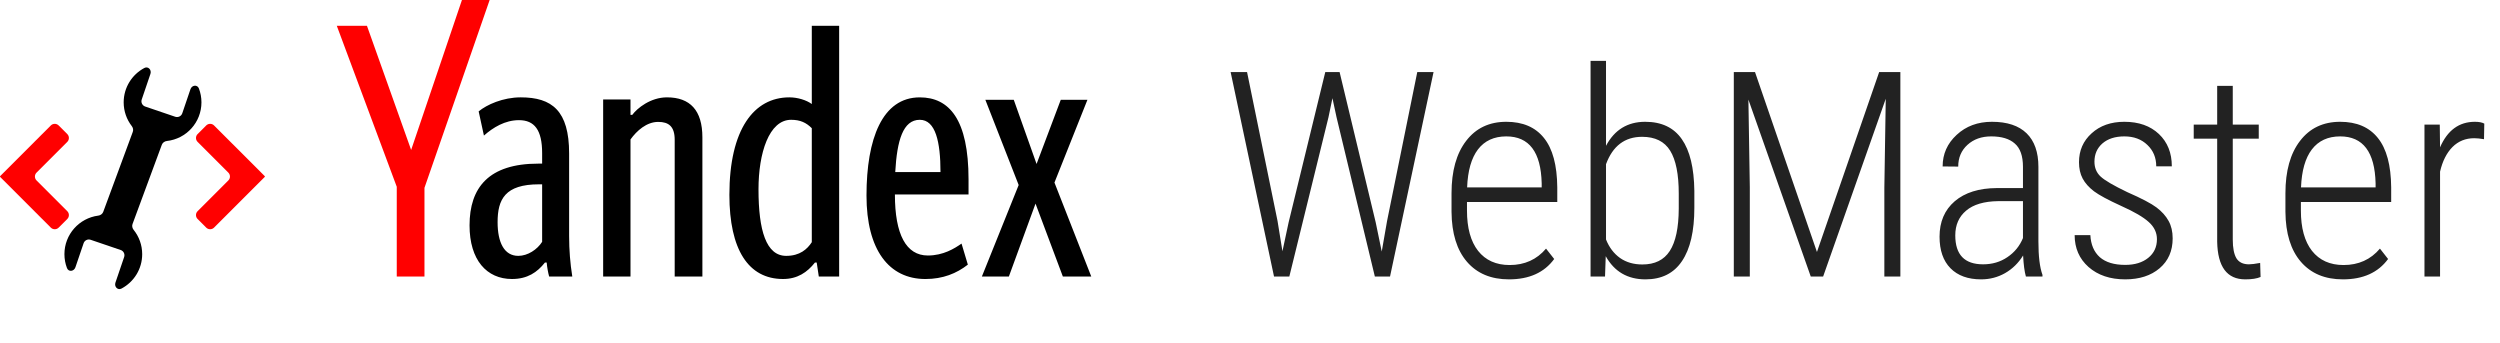 <svg width="226" height="31" viewBox="0 0 226 31" fill="none" xmlns="http://www.w3.org/2000/svg">
<g clip-path="url(#clip0)">
<path d="M49.009 21.862C48.565 22.559 47.709 23.13 46.853 23.13C45.585 23.13 44.983 21.925 44.983 20.086C44.983 18.026 45.649 16.663 48.723 16.663H49.009V21.862ZM51.449 21.386V13.873C51.449 10.006 49.897 8.801 47.075 8.801C45.459 8.801 44 9.467 43.271 10.069L43.747 12.257C44.571 11.527 45.649 10.862 46.917 10.862C48.312 10.862 49.009 11.749 49.009 13.842V14.792H48.66C44.19 14.792 42.447 16.948 42.447 20.372C42.447 23.51 44 25.222 46.283 25.222C47.678 25.222 48.565 24.62 49.263 23.732H49.421C49.453 24.144 49.548 24.652 49.643 25H51.735C51.545 23.805 51.45 22.596 51.45 21.386H51.449ZM56.997 12.606C57.567 11.813 58.456 11.02 59.502 11.02C60.452 11.02 60.992 11.432 60.992 12.637V25H63.496V12.415C63.496 9.975 62.386 8.801 60.294 8.801C58.804 8.801 57.6 9.784 57.156 10.386H56.997V8.991H54.525V25H56.997V12.605V12.606ZM70.787 25.222C72.087 25.222 72.974 24.62 73.672 23.732H73.83L74.02 25H75.859V2.334H73.386V9.404C72.911 9.054 72.118 8.801 71.357 8.801C68.156 8.801 65.937 11.686 65.937 17.614C65.937 22.559 67.649 25.222 70.787 25.222ZM73.387 21.893C72.974 22.527 72.308 23.13 71.072 23.13C69.265 23.13 68.568 20.847 68.568 17.107C68.568 13.842 69.518 10.83 71.516 10.83C72.34 10.83 72.879 11.084 73.386 11.59V21.893H73.387ZM87.493 23.923L86.923 22.02C86.288 22.464 85.273 23.098 83.879 23.098C81.914 23.098 80.899 21.196 80.899 17.582H87.556V16.22C87.556 10.8 85.813 8.802 83.15 8.802C79.758 8.802 78.331 12.542 78.331 17.678C78.331 22.592 80.361 25.223 83.657 25.223C85.242 25.223 86.478 24.716 87.493 23.923ZM83.15 10.83C84.576 10.83 85.02 12.827 85.02 15.553H80.93C81.09 12.7 81.628 10.83 83.15 10.83ZM95.893 9.023L93.706 14.824L91.646 9.024H89.077L92.088 16.726L88.761 25H91.201L93.611 18.406L96.083 25H98.651L95.323 16.504L98.303 9.024H95.893V9.023Z" fill="black"/>
<path d="M38.372 25V16.98L44.268 -0.011H41.764L37.167 13.556L33.173 2.334H30.447L35.867 16.884V25H38.372Z" fill="#FF0000"/>
</g>
<path d="M115.489 19.973L115.933 22.715L116.492 20.1L119.805 6.516H121.1L124.363 20.1L124.909 22.74L125.391 19.973L128.121 6.516H129.593L125.658 25H124.287L120.821 10.591L120.453 8.877L120.097 10.591L116.555 25H115.172L111.249 6.516H112.734L115.489 19.973ZM136.411 25.254C134.794 25.254 133.529 24.725 132.615 23.667C131.701 22.609 131.235 21.102 131.218 19.148V17.472C131.218 15.457 131.659 13.879 132.539 12.736C133.419 11.585 134.629 11.01 136.17 11.01C137.659 11.01 138.793 11.496 139.572 12.47C140.359 13.443 140.761 14.933 140.778 16.939V18.259H132.615V19.033C132.615 20.607 132.949 21.822 133.618 22.677C134.295 23.532 135.247 23.959 136.474 23.959C137.828 23.959 138.924 23.464 139.762 22.474L140.499 23.413C139.602 24.64 138.239 25.254 136.411 25.254ZM136.17 12.33C135.061 12.33 134.206 12.724 133.605 13.511C133.013 14.289 132.687 15.432 132.628 16.939H139.369V16.57C139.301 13.743 138.235 12.33 136.17 12.33ZM153.169 18.779C153.169 20.895 152.796 22.503 152.051 23.604C151.315 24.704 150.215 25.254 148.751 25.254C147.134 25.254 145.937 24.556 145.158 23.159L145.094 25H143.787V5.5H145.183V13.181C145.953 11.733 147.134 11.01 148.725 11.01C150.206 11.01 151.311 11.534 152.039 12.584C152.767 13.625 153.143 15.182 153.169 17.256V18.779ZM151.759 17.497C151.759 15.754 151.501 14.463 150.985 13.625C150.469 12.787 149.622 12.368 148.446 12.368C146.88 12.368 145.793 13.193 145.183 14.844V21.648C145.471 22.368 145.894 22.926 146.453 23.324C147.011 23.713 147.684 23.908 148.471 23.908C149.597 23.908 150.422 23.502 150.947 22.689C151.48 21.869 151.751 20.595 151.759 18.868V17.497ZM158.653 6.516L164.252 22.778L169.876 6.516H171.793V25H170.345V16.989L170.472 8.928L164.81 25H163.693L158.056 9.004L158.183 16.939V25H156.736V6.516H158.653ZM183.142 25C183.015 24.56 182.931 23.925 182.888 23.096C182.465 23.781 181.919 24.314 181.251 24.695C180.591 25.068 179.871 25.254 179.092 25.254C177.908 25.254 176.985 24.92 176.325 24.251C175.665 23.582 175.335 22.63 175.335 21.395C175.335 20.049 175.792 18.982 176.706 18.195C177.628 17.408 178.898 17.01 180.514 17.002H182.876V15.085C182.876 14.103 182.63 13.401 182.139 12.977C181.657 12.546 180.946 12.33 180.007 12.33C179.135 12.33 178.42 12.584 177.861 13.092C177.302 13.6 177.023 14.255 177.023 15.06L175.614 15.047C175.614 13.921 176.037 12.969 176.883 12.19C177.73 11.403 178.792 11.01 180.07 11.01C181.45 11.01 182.495 11.357 183.206 12.051C183.917 12.745 184.272 13.756 184.272 15.085V21.826C184.272 23.172 184.395 24.179 184.64 24.848V25H183.142ZM179.27 23.895C180.1 23.895 180.832 23.68 181.466 23.248C182.11 22.816 182.579 22.241 182.876 21.521V18.183H180.641C179.355 18.2 178.386 18.487 177.734 19.046C177.082 19.596 176.757 20.341 176.757 21.28C176.757 23.024 177.594 23.895 179.27 23.895ZM194.987 21.623C194.987 21.031 194.742 20.514 194.251 20.074C193.76 19.626 192.926 19.139 191.75 18.614C190.582 18.081 189.765 17.641 189.299 17.294C188.834 16.939 188.491 16.553 188.271 16.139C188.051 15.724 187.941 15.233 187.941 14.666C187.941 13.608 188.322 12.736 189.084 12.051C189.845 11.357 190.831 11.01 192.042 11.01C193.345 11.01 194.386 11.378 195.165 12.114C195.943 12.851 196.333 13.824 196.333 15.034H194.924C194.924 14.255 194.657 13.612 194.124 13.104C193.591 12.588 192.897 12.33 192.042 12.33C191.212 12.33 190.552 12.542 190.061 12.965C189.579 13.388 189.338 13.938 189.338 14.615C189.338 15.165 189.524 15.614 189.896 15.961C190.269 16.308 191.073 16.778 192.308 17.37C193.586 17.929 194.466 18.39 194.949 18.754C195.431 19.118 195.795 19.524 196.041 19.973C196.286 20.413 196.409 20.938 196.409 21.547C196.409 22.681 196.015 23.582 195.228 24.251C194.441 24.92 193.404 25.254 192.118 25.254C190.755 25.254 189.651 24.881 188.804 24.137C187.966 23.392 187.548 22.431 187.548 21.255H188.969C189.012 22.11 189.295 22.774 189.82 23.248C190.353 23.713 191.119 23.946 192.118 23.946C192.981 23.946 193.675 23.735 194.2 23.311C194.725 22.888 194.987 22.326 194.987 21.623ZM201.842 7.76V11.264H204.191V12.533H201.842V21.661C201.842 22.414 201.952 22.977 202.173 23.35C202.401 23.713 202.778 23.895 203.302 23.895C203.531 23.895 203.869 23.853 204.318 23.769L204.356 25.038C204.035 25.182 203.573 25.254 202.972 25.254C201.322 25.254 200.476 24.12 200.433 21.852V12.533H198.313V11.264H200.433V7.76H201.842ZM211.796 25.254C210.179 25.254 208.914 24.725 208 23.667C207.086 22.609 206.62 21.102 206.603 19.148V17.472C206.603 15.457 207.043 13.879 207.924 12.736C208.804 11.585 210.014 11.01 211.554 11.01C213.044 11.01 214.178 11.496 214.957 12.47C215.744 13.443 216.146 14.933 216.163 16.939V18.259H208V19.033C208 20.607 208.334 21.822 209.003 22.677C209.68 23.532 210.632 23.959 211.859 23.959C213.213 23.959 214.309 23.464 215.147 22.474L215.883 23.413C214.986 24.64 213.624 25.254 211.796 25.254ZM211.554 12.33C210.446 12.33 209.591 12.724 208.99 13.511C208.397 14.289 208.072 15.432 208.012 16.939H214.754V16.57C214.686 13.743 213.619 12.33 211.554 12.33ZM224.554 12.584C224.216 12.525 223.92 12.495 223.666 12.495C222.887 12.495 222.231 12.762 221.698 13.295C221.173 13.828 220.801 14.569 220.581 15.517V25H219.172V11.264H220.555L220.581 13.32C221.249 11.78 222.299 11.01 223.729 11.01C224.102 11.01 224.385 11.065 224.58 11.175L224.554 12.584Z" fill="#222222"/>
<path fill-rule="evenodd" clip-rule="evenodd" d="M5.302 11.341C5.107 11.146 4.791 11.146 4.595 11.341L0.004 15.932C-0.001 15.937 -0.001 15.945 0.004 15.95C0.009 15.955 0.009 15.963 0.004 15.968C-0.001 15.973 -0.001 15.98 0.004 15.985L4.595 20.577C4.791 20.772 5.107 20.772 5.302 20.577L6.082 19.798C6.277 19.603 6.277 19.286 6.082 19.091L3.303 16.312C3.108 16.117 3.108 15.801 3.303 15.605L6.082 12.827C6.277 12.632 6.277 12.315 6.082 12.12L5.302 11.341ZM18.643 11.341C18.838 11.146 19.155 11.146 19.35 11.341L23.942 15.932C23.946 15.937 23.946 15.945 23.942 15.95C23.937 15.955 23.937 15.963 23.942 15.968C23.946 15.973 23.946 15.98 23.942 15.985L19.35 20.577C19.155 20.772 18.838 20.772 18.643 20.577L17.864 19.798C17.668 19.603 17.668 19.286 17.864 19.091L20.642 16.312C20.837 16.117 20.837 15.801 20.642 15.605L17.864 12.827C17.668 12.632 17.668 12.315 17.864 12.12L18.643 11.341Z" fill="#FF0000"/>
<path fill-rule="evenodd" clip-rule="evenodd" d="M13.598 6.684C13.724 6.312 13.393 5.962 13.046 6.147C11.936 6.738 11.18 7.907 11.18 9.252C11.18 10.061 11.454 10.806 11.913 11.4C12.028 11.549 12.07 11.745 12.004 11.921L9.333 19.15C9.263 19.341 9.084 19.466 8.882 19.492C7.157 19.716 5.824 21.192 5.824 22.978C5.824 23.42 5.905 23.842 6.054 24.231C6.197 24.608 6.688 24.544 6.818 24.162L7.558 21.988C7.647 21.727 7.931 21.587 8.192 21.676L10.91 22.6C11.172 22.689 11.312 22.973 11.223 23.235L10.436 25.546C10.31 25.918 10.641 26.268 10.988 26.084C12.098 25.493 12.854 24.324 12.854 22.978C12.854 22.145 12.564 21.38 12.08 20.778C11.96 20.628 11.916 20.428 11.982 20.248L14.628 13.089C14.699 12.895 14.883 12.768 15.089 12.745C16.845 12.55 18.211 11.06 18.211 9.252C18.211 8.811 18.129 8.388 17.981 7.999C17.837 7.622 17.346 7.686 17.216 8.068L16.477 10.242C16.388 10.504 16.104 10.643 15.842 10.555L13.124 9.63C12.863 9.541 12.723 9.257 12.812 8.996L13.598 6.684Z" fill="black"/>
<defs>
<clipPath id="clip0">
<rect width="69" height="28" fill="white" transform="translate(30.347)"/>
</clipPath>
</defs>
</svg>
